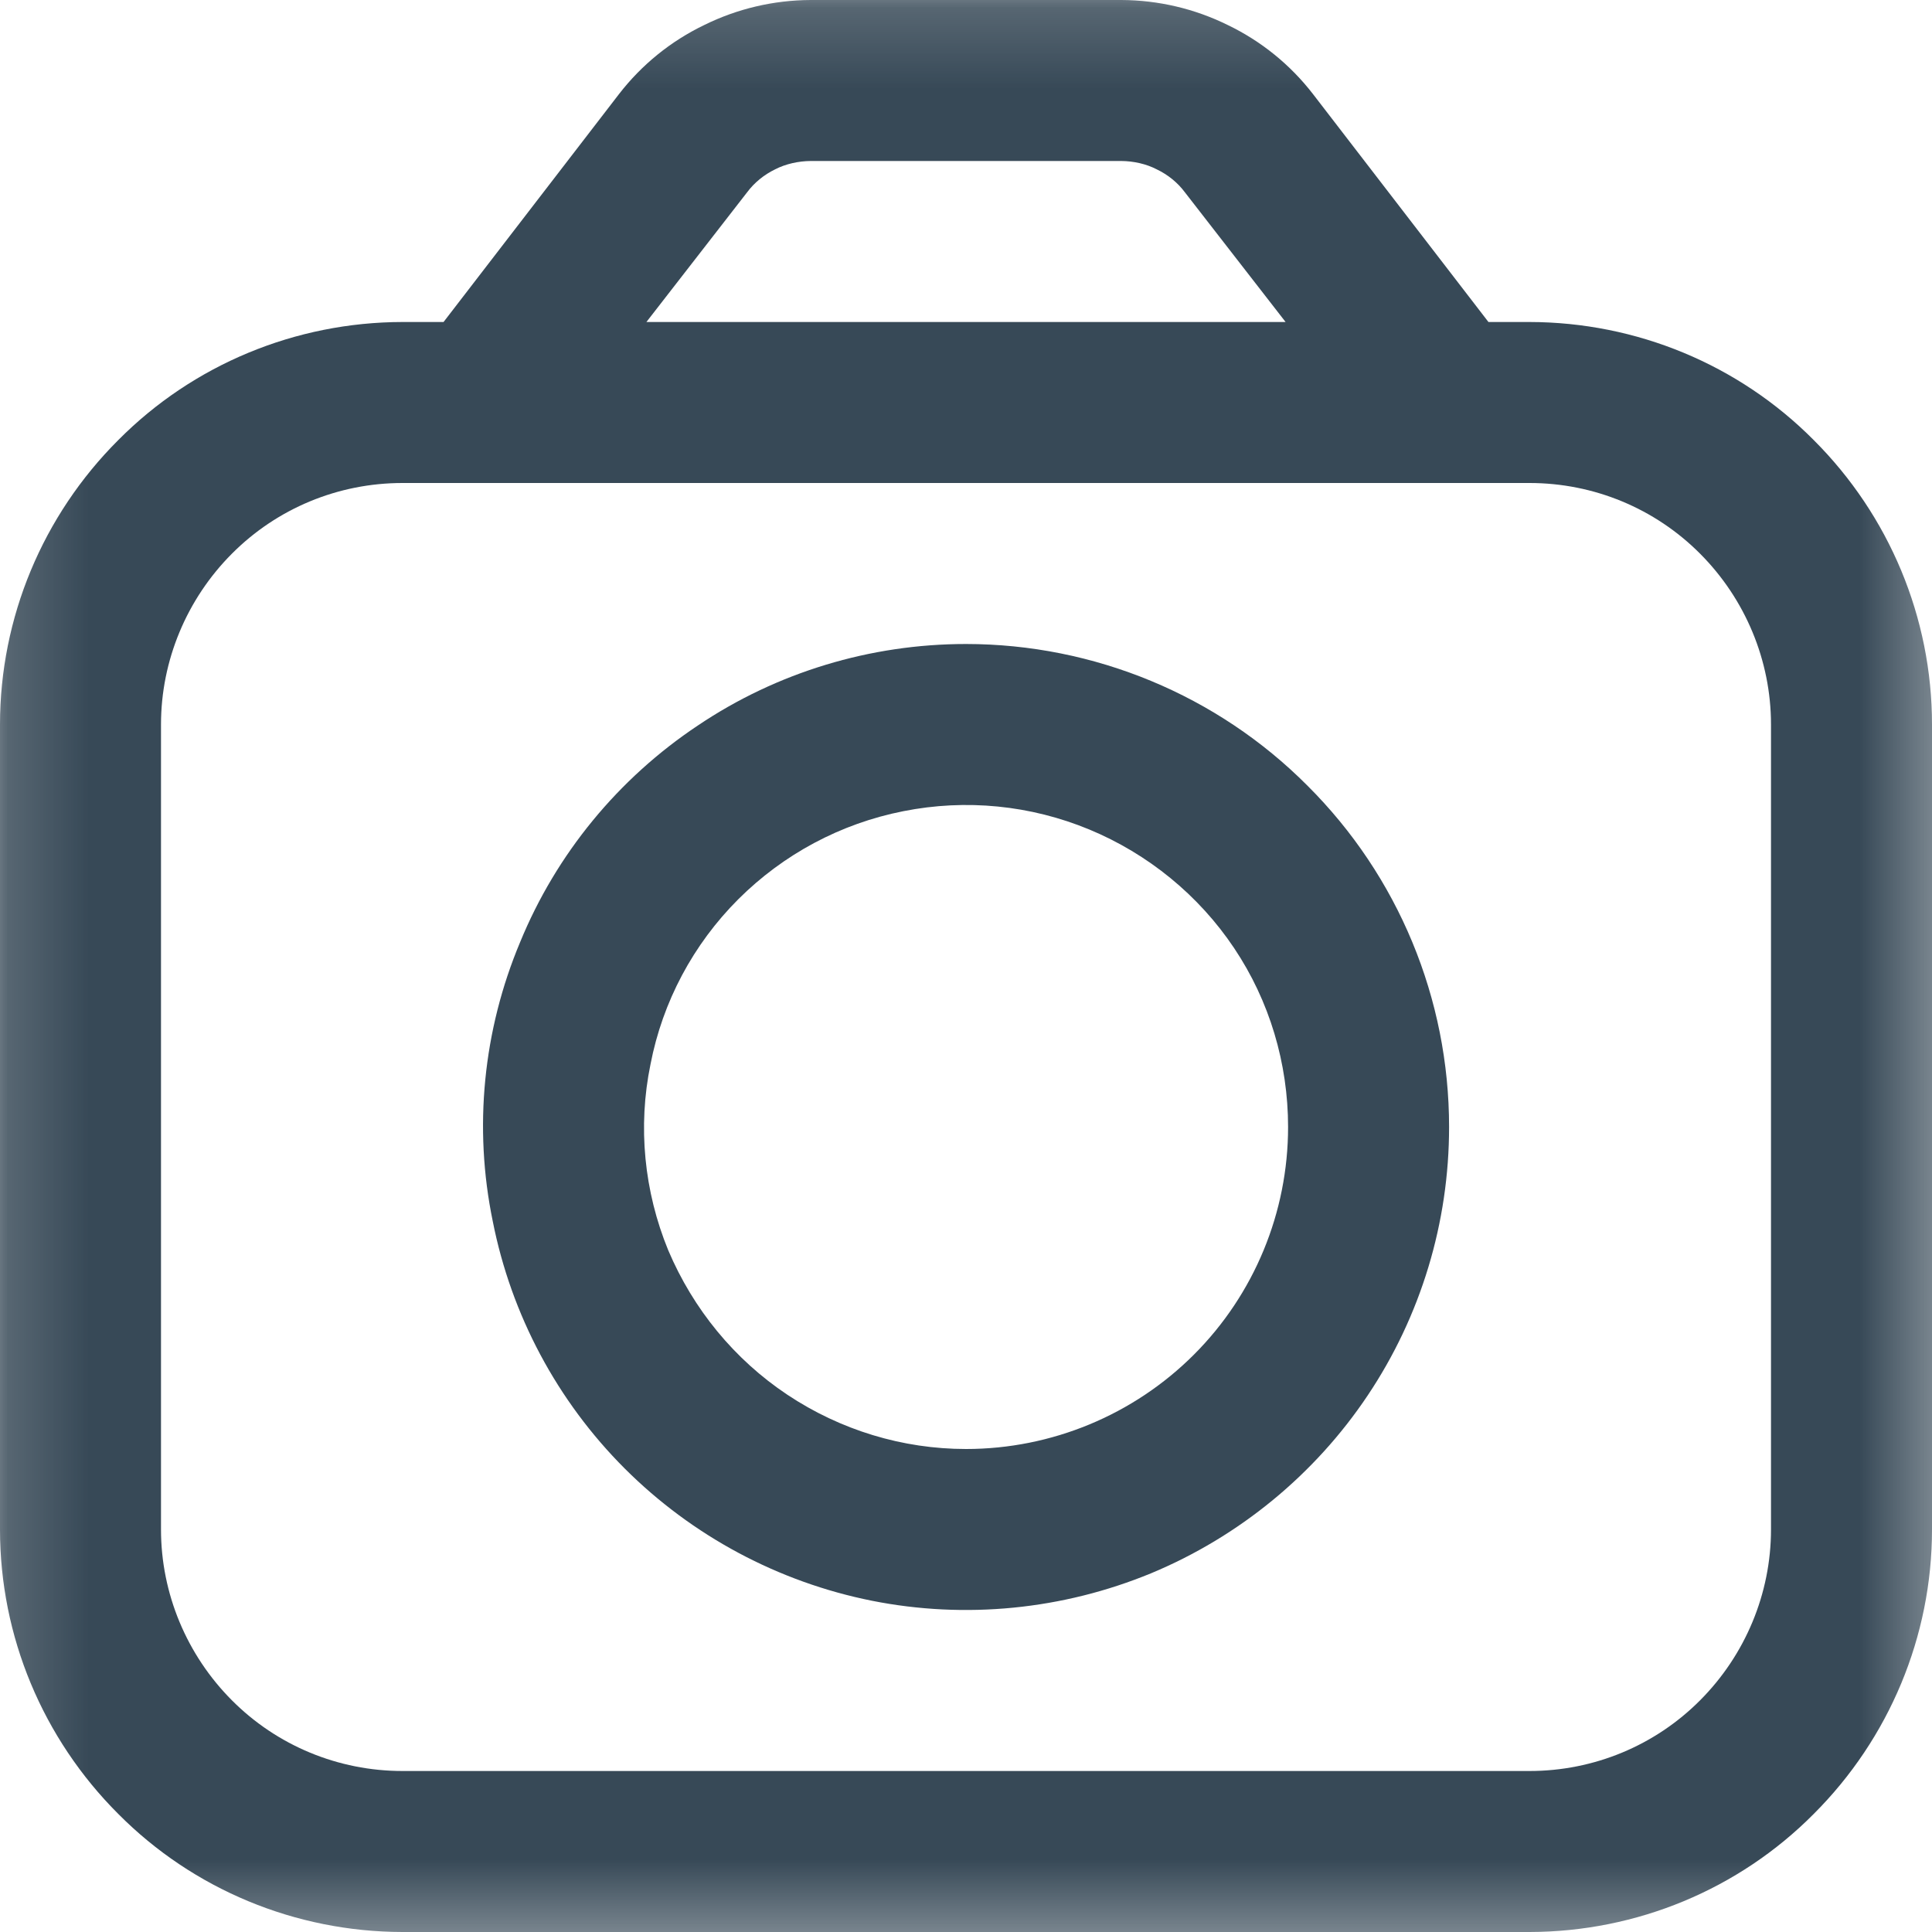 <svg xmlns="http://www.w3.org/2000/svg" xmlns:xlink="http://www.w3.org/1999/xlink" width="24" height="24" viewBox="0 0 24 24" fill="none">
<g  mask="url(#mask-qLE21buhoubQLJbZdX-qJ)">
<path d="M19 4L18.49 4L16.31 1.168C16.03 0.806 15.67 0.512 15.25 0.31C14.84 0.108 14.39 0.002 13.93 0L10.07 0C9.61 0.002 9.16 0.108 8.75 0.31C8.33 0.512 7.97 0.806 7.69 1.168L5.51 4L5 4C3.67 4.002 2.4 4.529 1.47 5.466C0.53 6.404 0 7.674 0 9L0 19C0 20.326 0.53 21.596 1.47 22.534C2.4 23.471 3.67 23.998 5 24L19 24C20.33 23.998 21.6 23.471 22.53 22.534C23.47 21.596 24 20.326 24 19L24 9C24 7.674 23.47 6.404 22.53 5.466C21.6 4.529 20.33 4.002 19 4L19 4L19 4ZM9.28 2.39C9.37 2.269 9.49 2.171 9.63 2.103C9.76 2.036 9.92 2.001 10.07 2L13.93 2C14.08 2.001 14.24 2.036 14.37 2.104C14.51 2.171 14.63 2.269 14.72 2.39L15.97 4L8.03 4L9.28 2.39L9.28 2.39ZM22 19C22 19.796 21.68 20.559 21.12 21.121C20.56 21.684 19.8 22 19 22L5 22C4.2 22 3.44 21.684 2.88 21.121C2.32 20.559 2 19.796 2 19L2 9C2 8.204 2.32 7.441 2.88 6.879C3.44 6.316 4.2 6 5 6L19 6C19.8 6 20.56 6.316 21.12 6.879C21.68 7.441 22 8.204 22 9L22 19L22 19Z"   fill="#374957" >
</path>
</g>
<g  mask="url(#mask-qLE21buhoubQLJbZdX-qJ)">
<path d="M12.001 8C10.811 8 9.651 8.352 8.671 9.011C7.681 9.67 6.911 10.607 6.461 11.704C6.001 12.8 5.881 14.007 6.121 15.17C6.351 16.334 6.921 17.403 7.761 18.243C8.601 19.082 9.671 19.653 10.831 19.885C11.991 20.116 13.201 19.997 14.301 19.543C15.391 19.089 16.331 18.32 16.991 17.333C17.651 16.347 18.001 15.187 18.001 14C18.001 12.409 17.371 10.884 16.241 9.759C15.121 8.634 13.591 8.001 12.001 8L12.001 8L12.001 8ZM12.001 18C11.211 18 10.441 17.765 9.781 17.326C9.121 16.886 8.611 16.262 8.301 15.531C8.001 14.8 7.921 13.995 8.081 13.22C8.231 12.444 8.611 11.731 9.171 11.171C9.731 10.612 10.441 10.231 11.221 10.077C12.001 9.922 12.801 10.002 13.531 10.304C14.261 10.607 14.891 11.12 15.331 11.778C15.771 12.435 16.001 13.209 16.001 14C16.001 15.061 15.581 16.078 14.831 16.828C14.081 17.578 13.061 18 12.001 18L12.001 18Z"   fill="#374957" >
</path>
</g>
<defs>
<mask id="mask-qLE21buhoubQLJbZdX-qJ" style="mask-type:alpha" maskUnits="userSpaceOnUse">
<rect x="0" y="0" width="24" height="24"   fill="#000000" >
</rect>
<rect x="0" y="0" width="24" height="24"   fill="#000000" >
</rect>
</mask>
</defs>
</svg>
